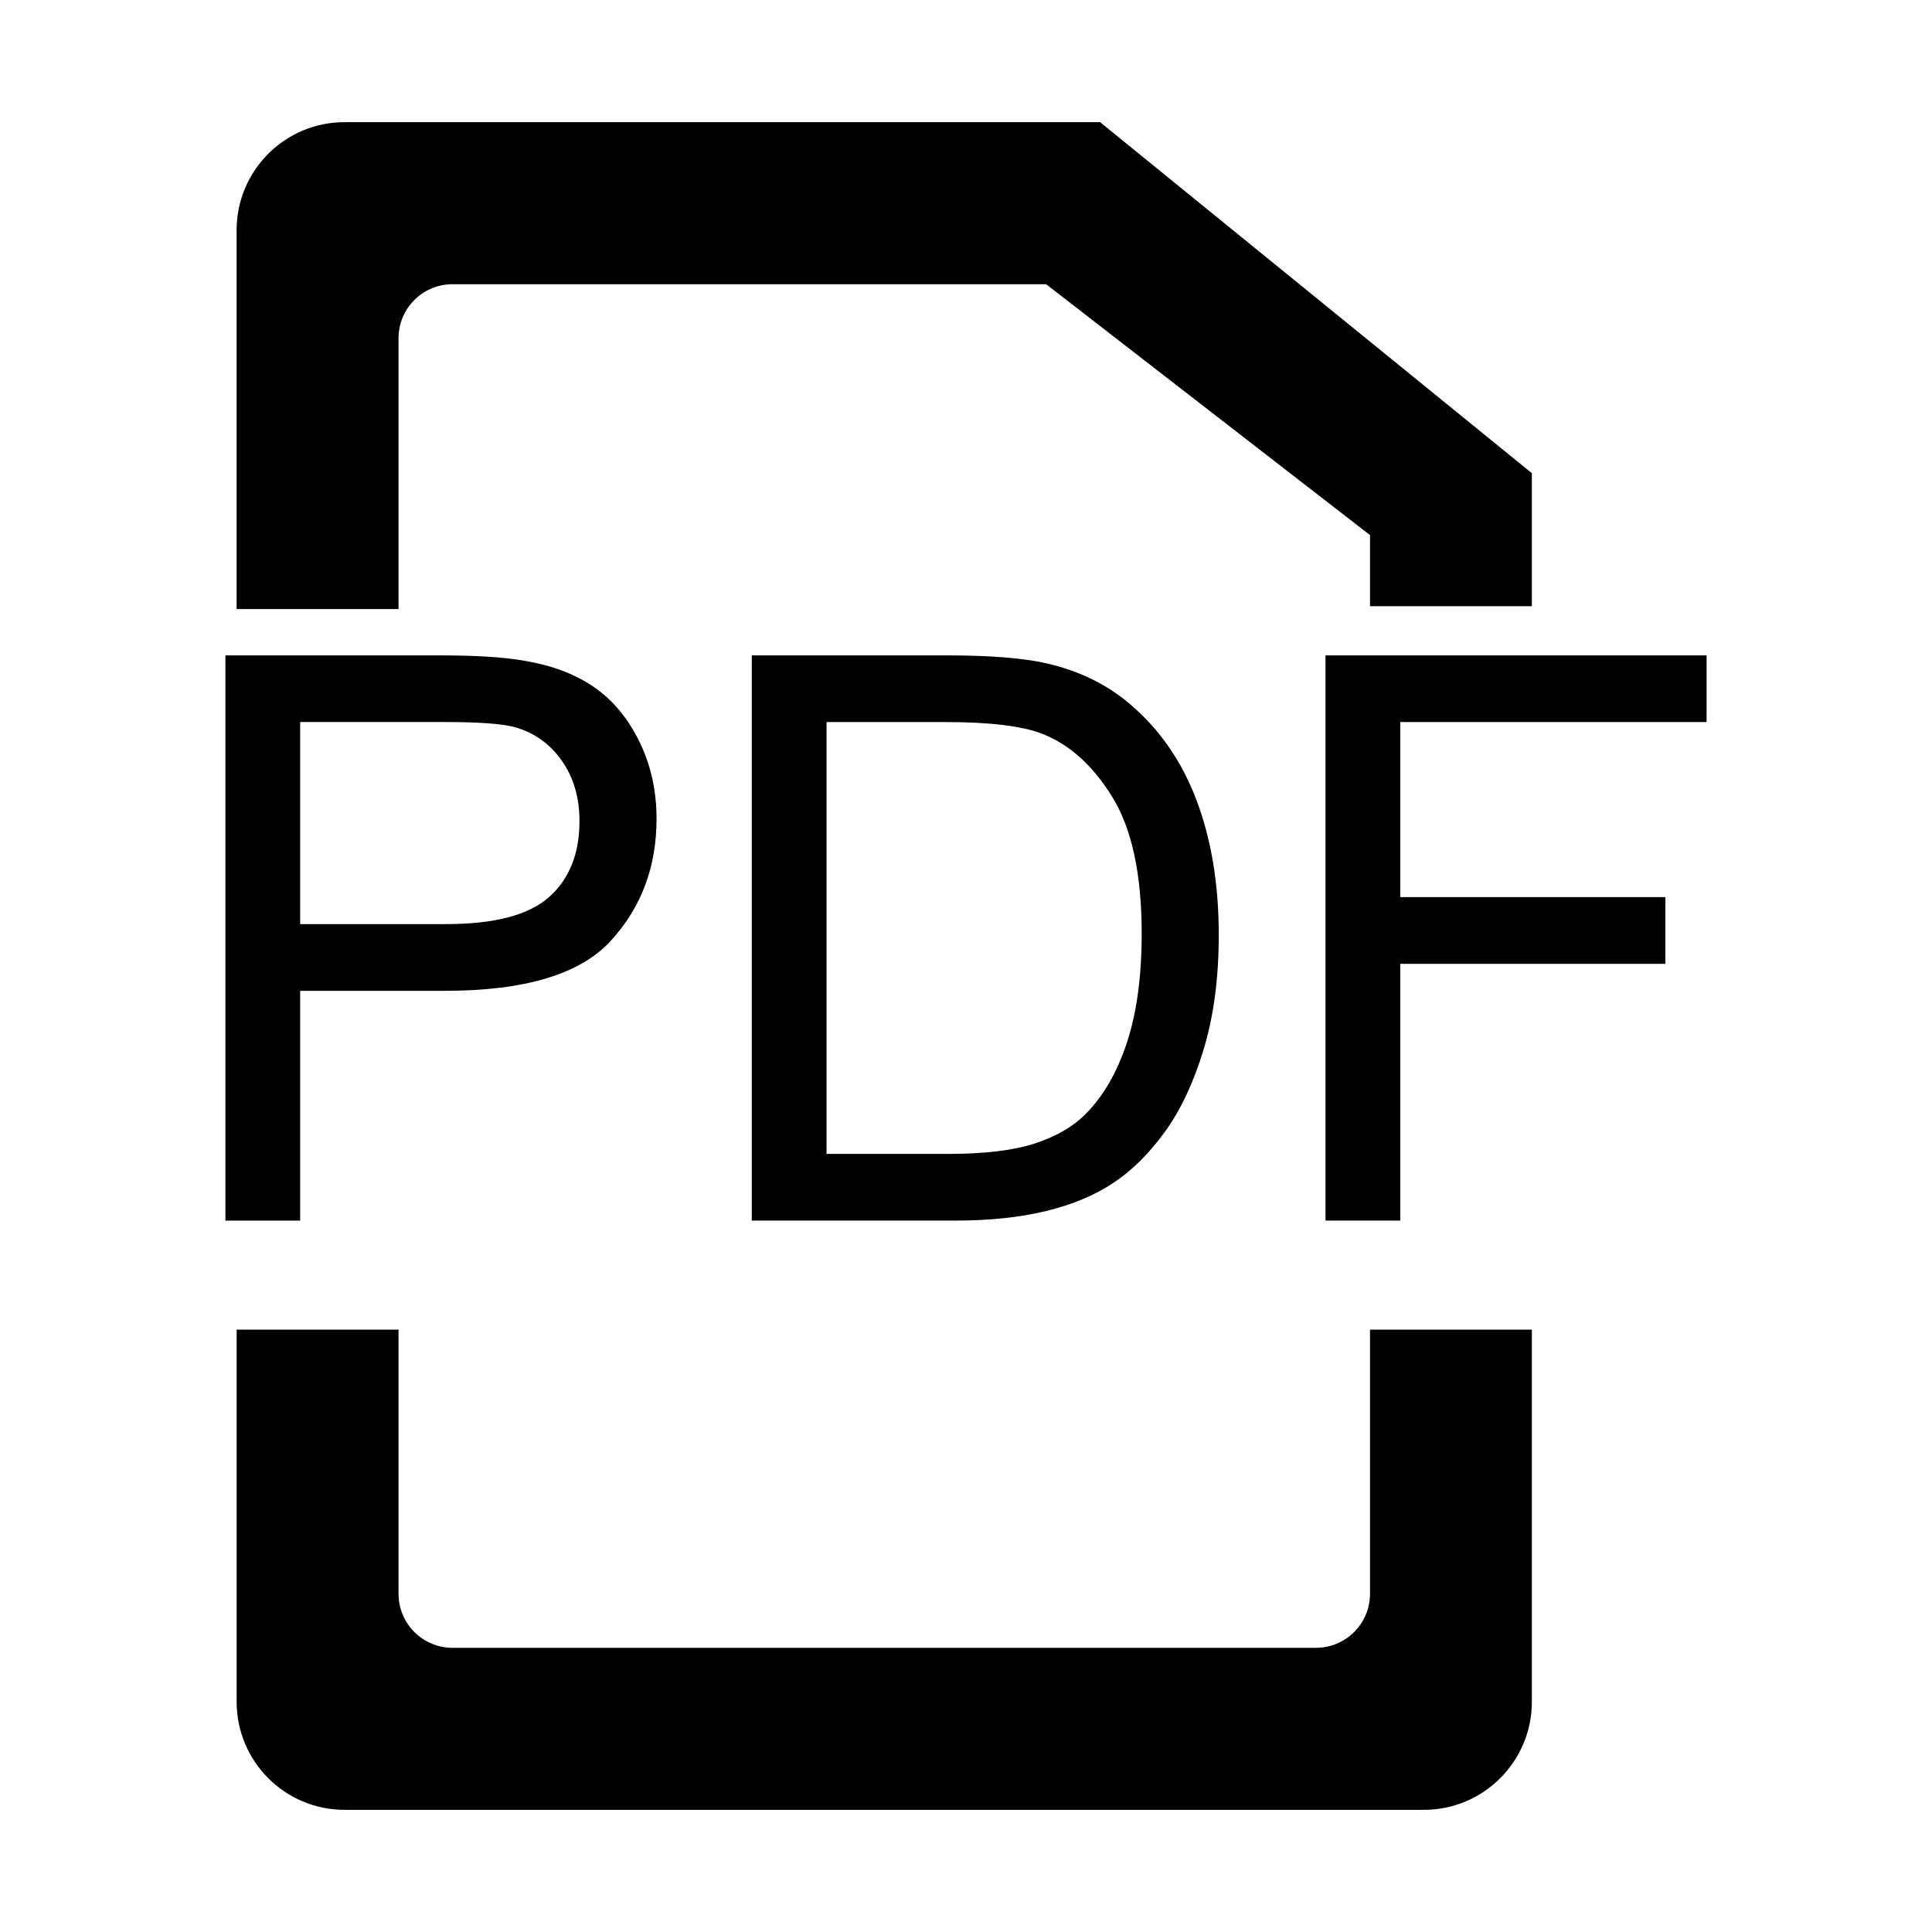 <?xml version="1.0" encoding="utf-8"?>
<!-- Generator: Adobe Illustrator 14.0.0, SVG Export Plug-In . SVG Version: 6.00 Build 43363)  -->
<!DOCTYPE svg PUBLIC "-//W3C//DTD SVG 1.1//EN" "http://www.w3.org/Graphics/SVG/1.1/DTD/svg11.dtd">
<svg version="1.1" id="Capa_1" xmlns="http://www.w3.org/2000/svg" xmlns:xlink="http://www.w3.org/1999/xlink" x="0px" y="0px"
	 width="64px" height="64px" viewBox="0 0 64 64" enable-background="new 0 0 64 64" xml:space="preserve">
<g>
	<path fill-rule="evenodd" clip-rule="evenodd" d="M46.385,23.919v5.799h8.782v2.21h-8.782v8.505h-2.476V21.71h12.624v2.209H46.385z
		 M45.383,17.726L34.654,9.415H14.989c-0.987,0-1.787,0.801-1.787,1.789v8.973H7.838V7.625c0-1.976,1.601-3.578,3.575-3.578h25.029
		l14.303,11.628v4.406h-5.362V17.726z M17.372,21.889c0.919,0.153,1.689,0.445,2.31,0.875c0.622,0.43,1.122,1.033,1.501,1.808
		c0.378,0.774,0.566,1.627,0.566,2.554c0,1.593-0.506,2.939-1.519,4.043c-1.011,1.103-2.842,1.653-5.488,1.653H9.943v7.613H7.467
		V21.71h7.059C15.769,21.71,16.717,21.769,17.372,21.889z M9.943,30.612h4.837c1.6,0,2.736-0.298,3.408-0.895
		c0.671-0.596,1.008-1.435,1.008-2.517c0-0.783-0.197-1.454-0.592-2.011s-0.917-0.925-1.564-1.105
		c-0.417-0.11-1.187-0.166-2.31-0.166H9.943V30.612z M36.895,39.176c-0.616,0.412-1.361,0.727-2.234,0.939
		c-0.872,0.213-1.873,0.318-3.006,0.318h-6.752V21.71h6.446c1.456,0,2.566,0.089,3.332,0.267c1.071,0.248,1.987,0.695,2.744,1.342
		c0.987,0.834,1.726,1.901,2.215,3.199c0.489,1.299,0.733,2.782,0.733,4.452c0,1.422-0.166,2.682-0.497,3.78
		c-0.332,1.1-0.758,2.008-1.277,2.729C38.08,38.197,37.513,38.764,36.895,39.176z M36.856,26.417
		c-0.643-1.052-1.423-1.756-2.343-2.114c-0.663-0.255-1.731-0.384-3.202-0.384H27.38v14.306h3.995c1.232,0,2.202-0.115,2.903-0.346
		c0.701-0.229,1.262-0.551,1.679-0.971c0.586-0.586,1.045-1.375,1.372-2.367s0.491-2.196,0.491-3.609
		C37.82,28.973,37.499,27.468,36.856,26.417z M13.202,52.797c0,0.988,0.8,1.789,1.787,1.789h28.605c0.987,0,1.789-0.801,1.789-1.789
		v-8.752h5.362v12.33c0,1.975-1.602,3.578-3.576,3.578H11.414c-1.975,0-3.575-1.604-3.575-3.578v-12.33h5.363V52.797z"/>
</g>
</svg>
